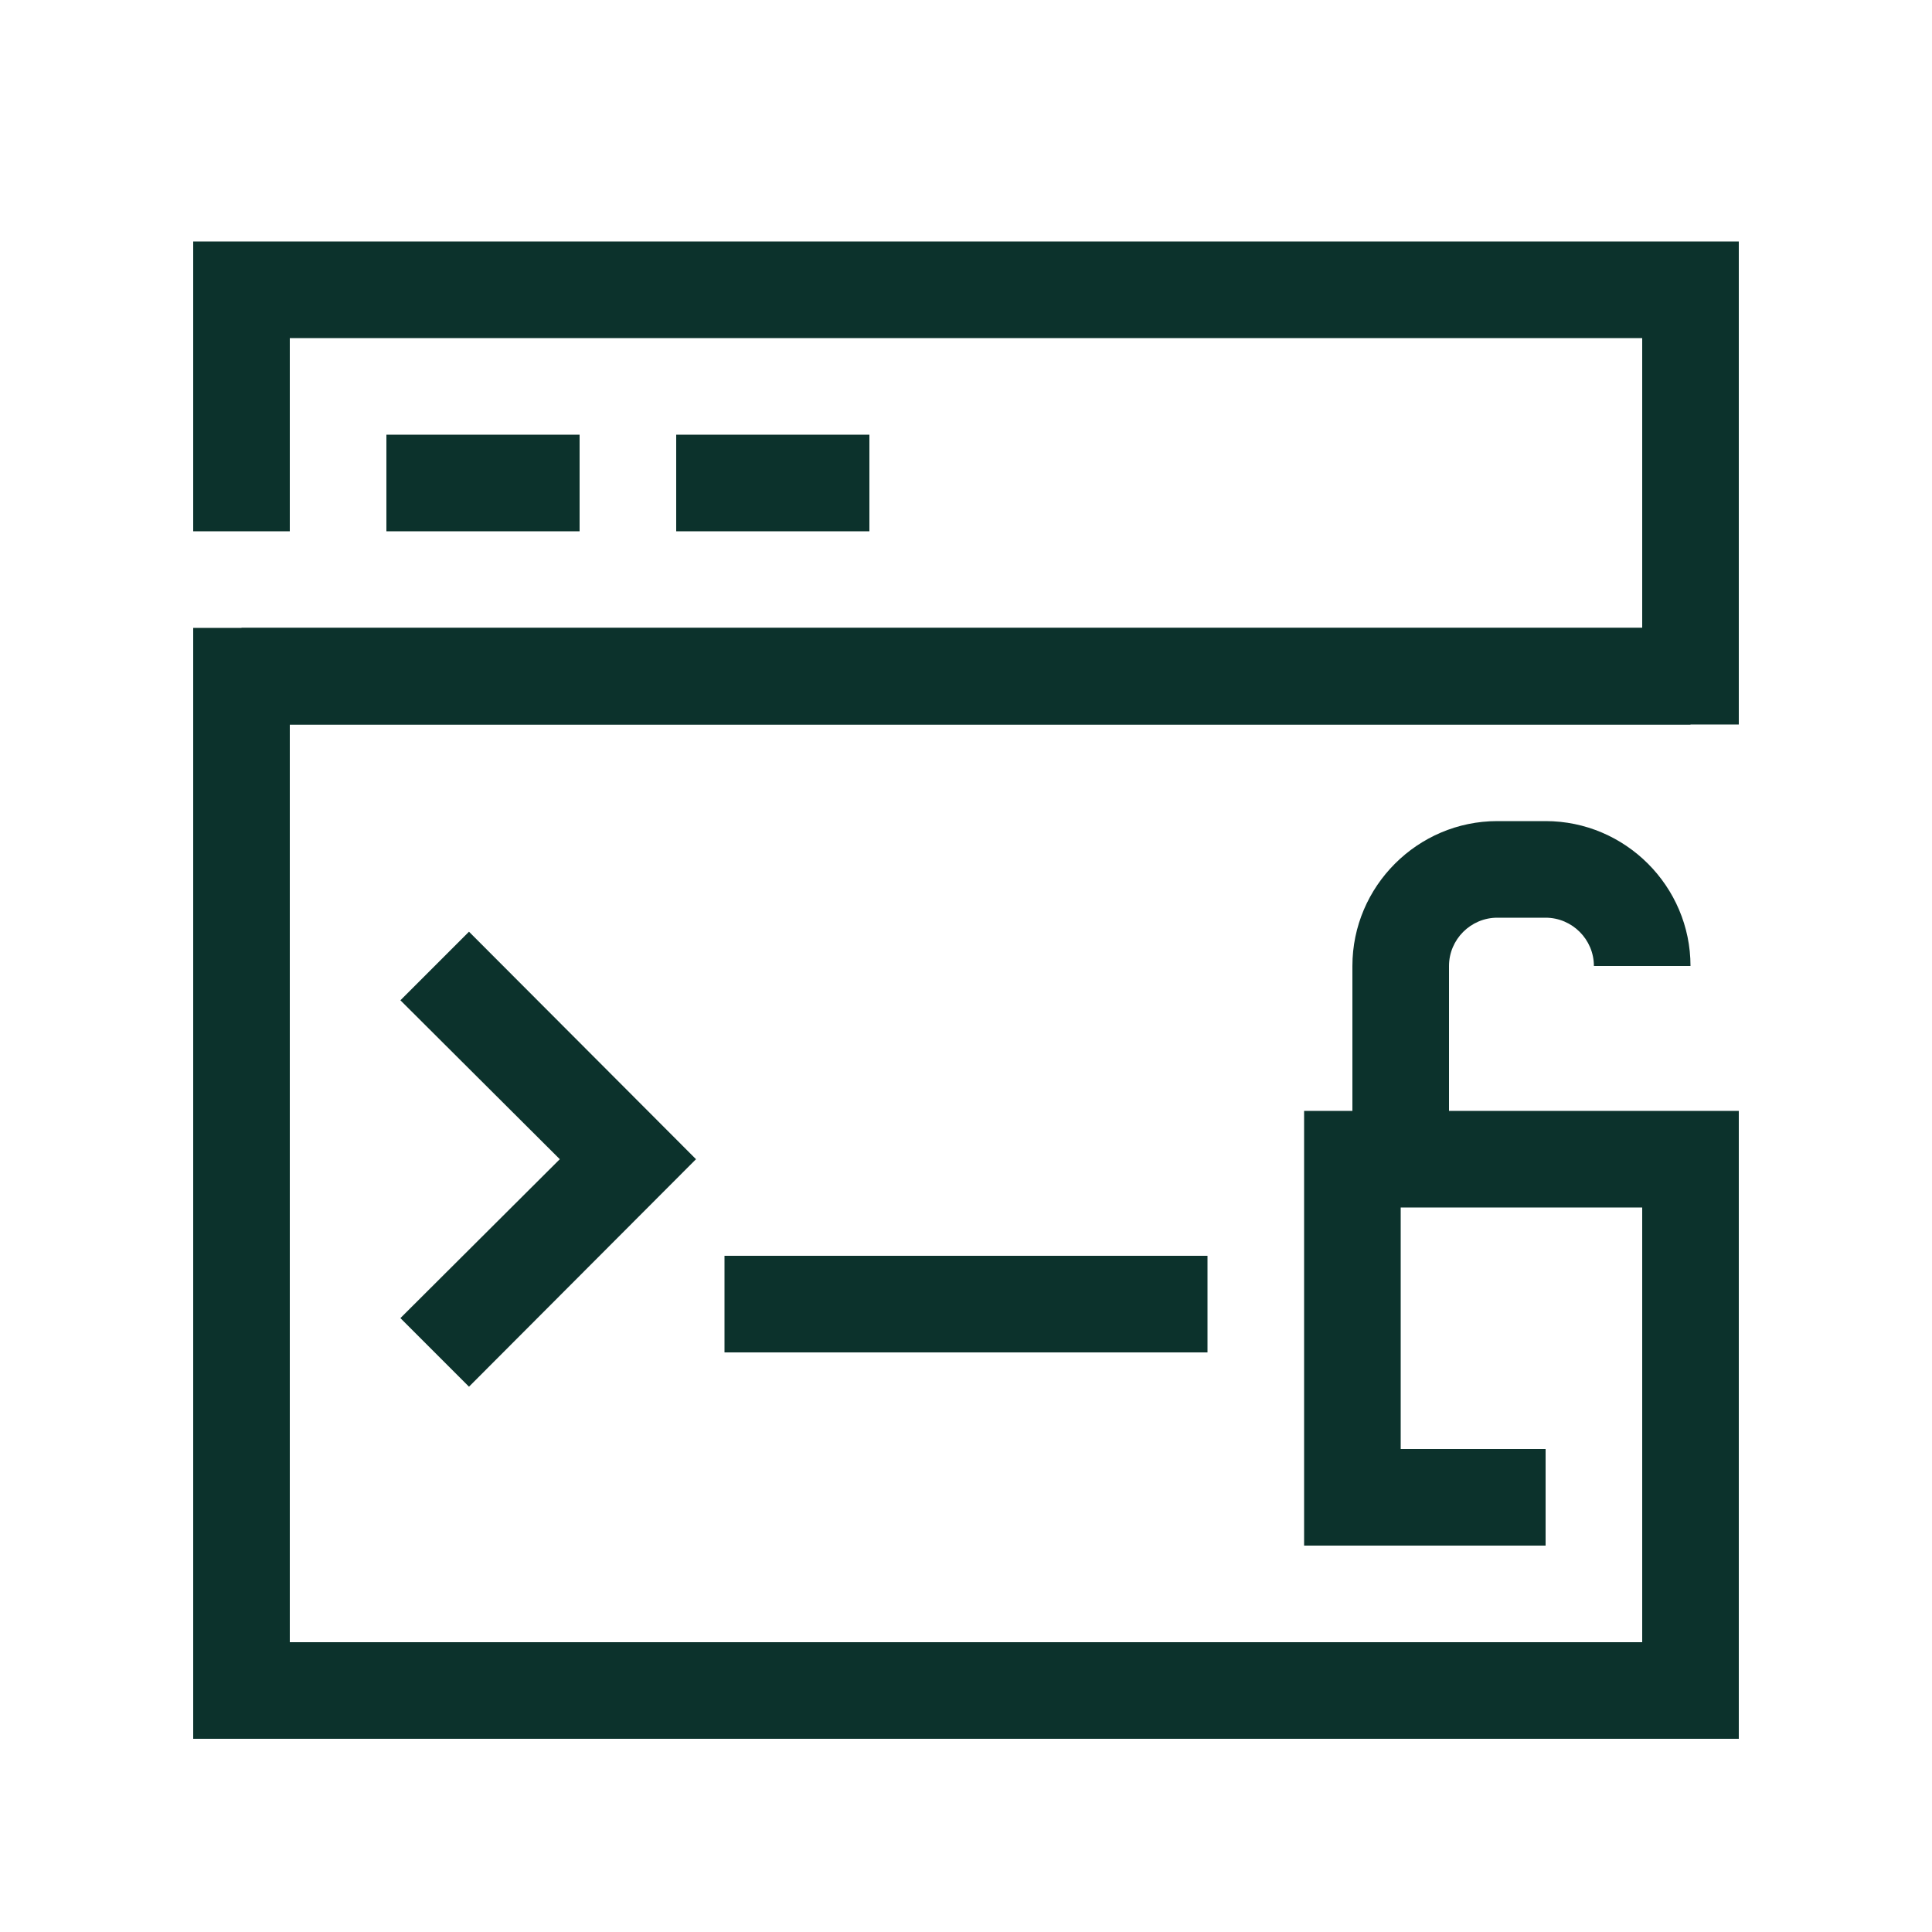 <svg xmlns="http://www.w3.org/2000/svg" id="Artwork" viewBox="0 0 40 40"><defs><style>.cls-1{fill:#0c322c;stroke-width:0}</style></defs><path d="M36 15H5v-2h29V7H6v4H4V5h32z" class="cls-1"/><path d="M36 36H4V13h31v2H6v19h28v-9h-5v5h3v2h-5v-9h9zM8 9h4v2H8zM14 9h4v2h-4z" class="cls-1"/><path d="m9.71 28.71-1.42-1.42 3.3-3.29-3.3-3.29 1.42-1.42 4.7 4.71zM15 26h10v2H15zM30 24h-2v-4c0-1.65 1.35-3 3-3h1c1.65 0 3 1.35 3 3h-2c0-.55-.45-1-1-1h-1c-.55 0-1 .45-1 1z" class="cls-1"/></svg>